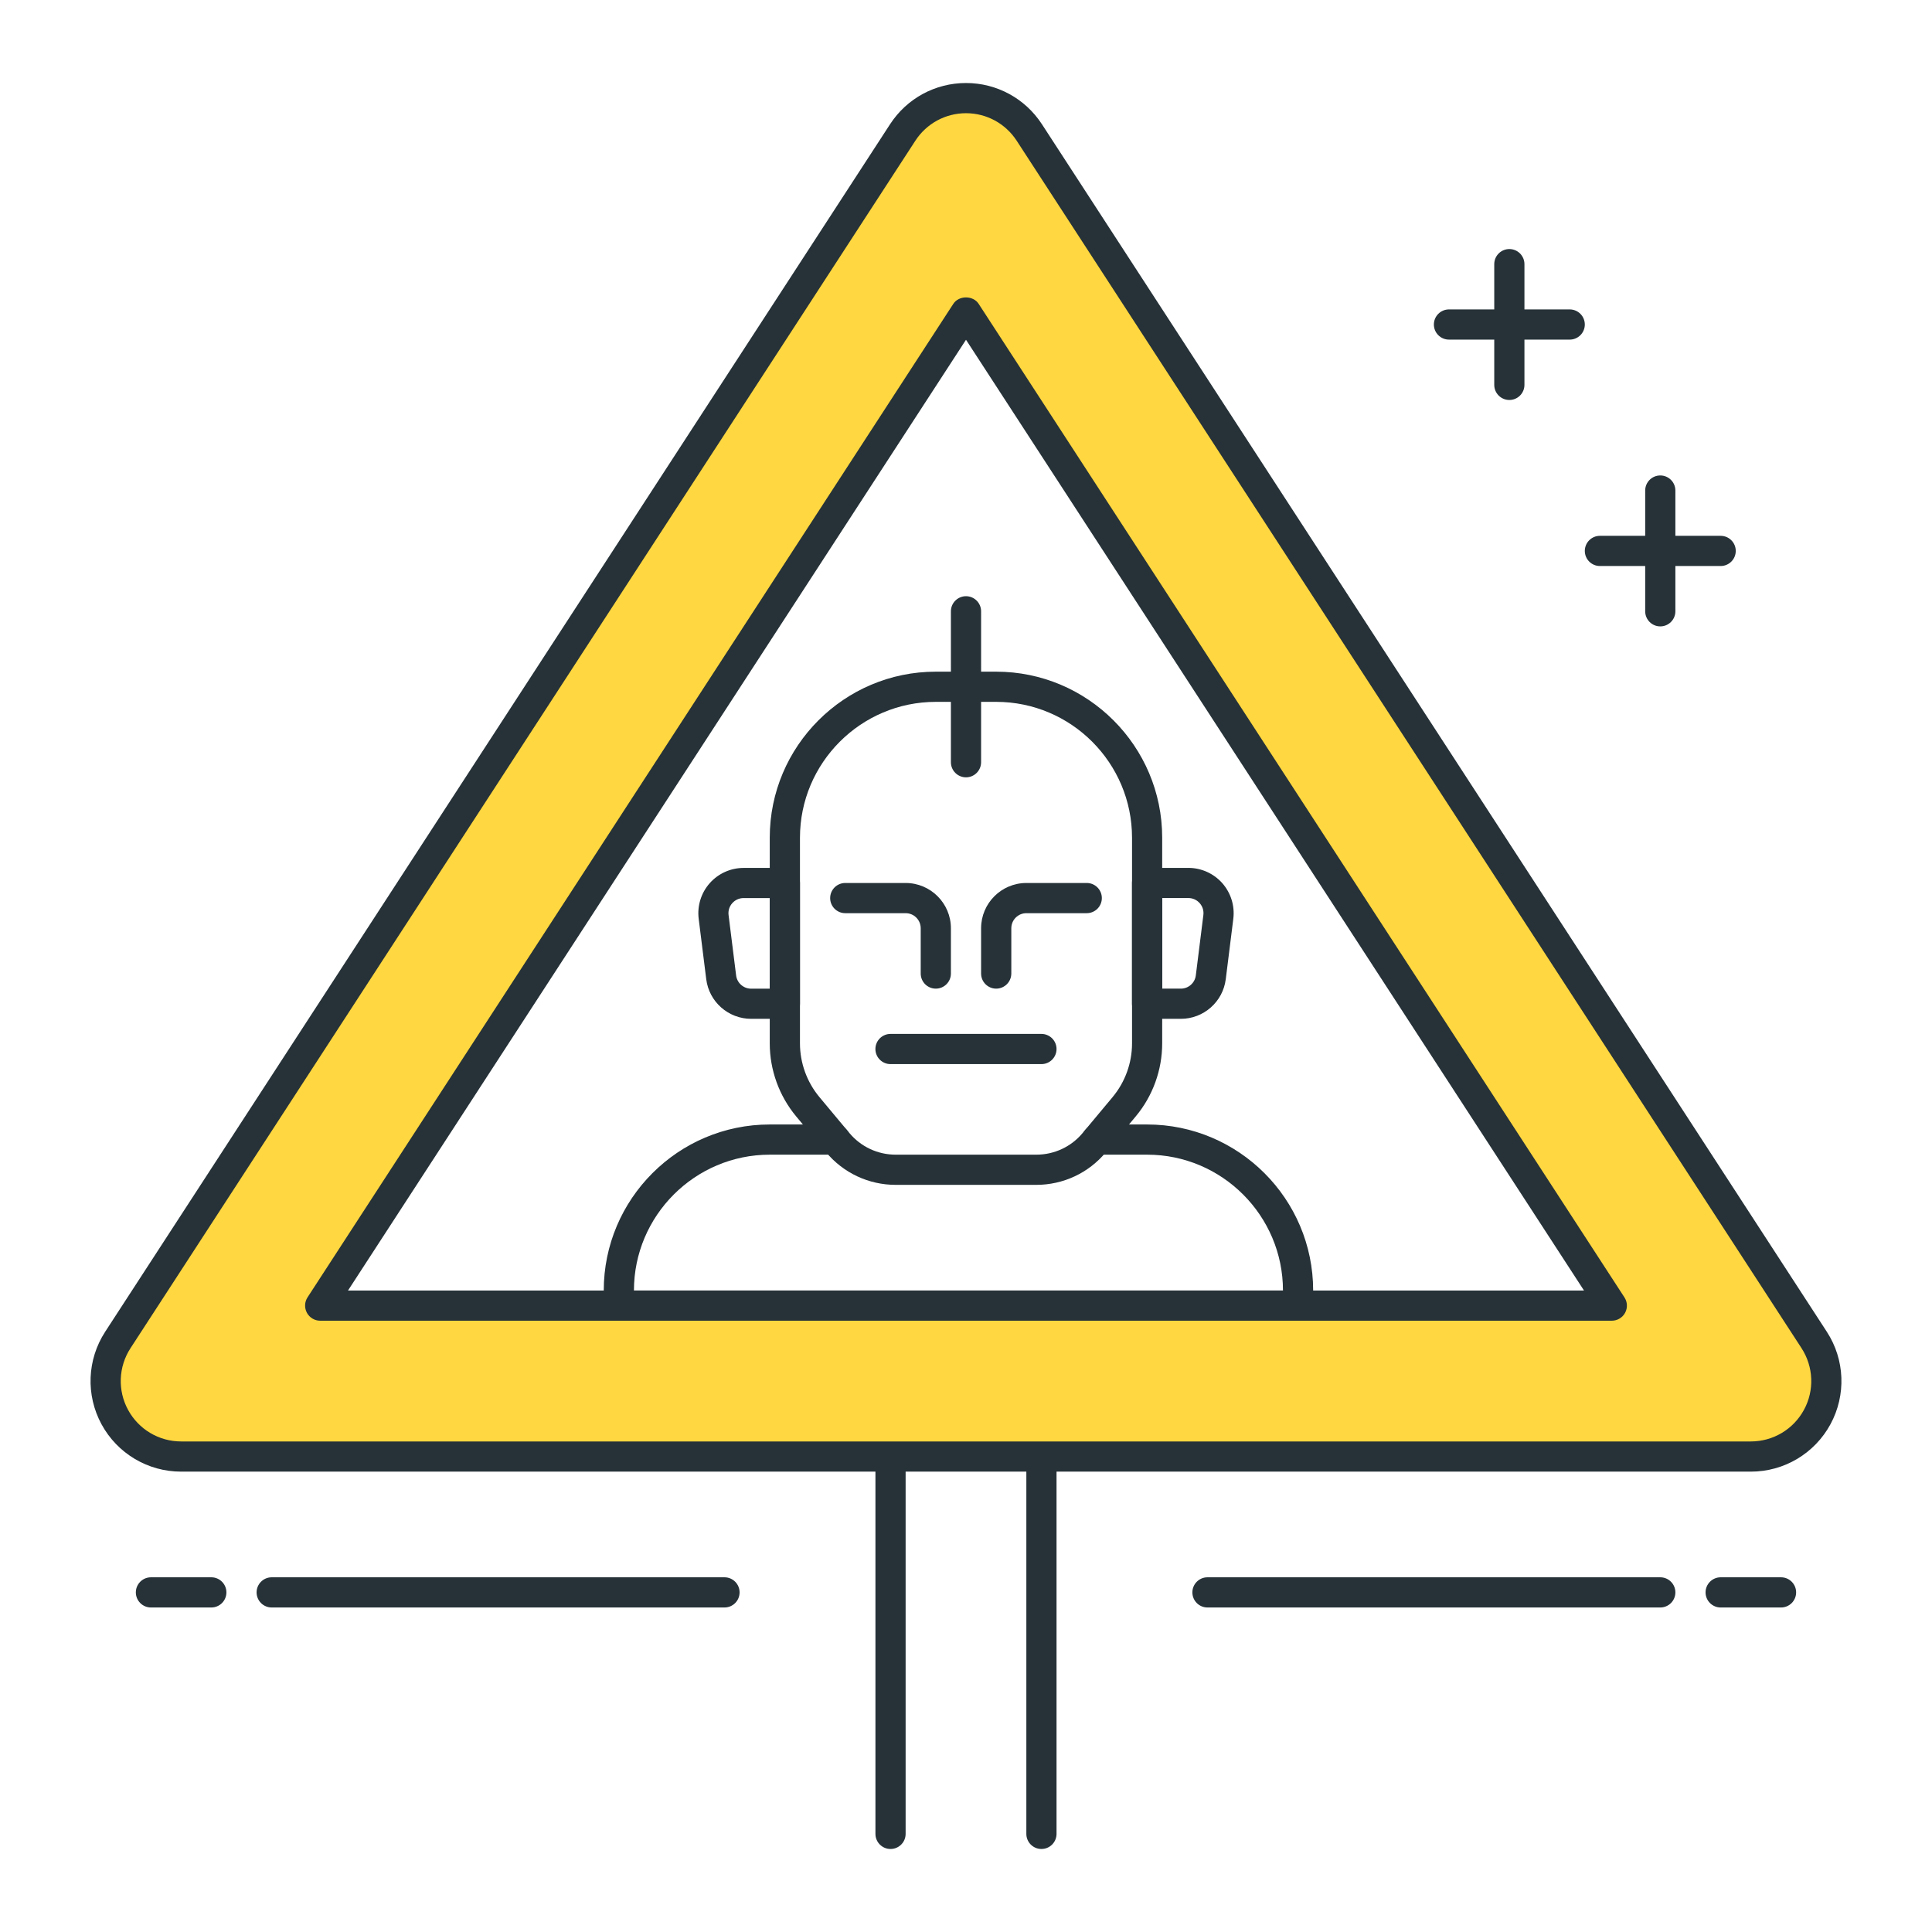 <?xml version="1.0" encoding="utf-8"?>
<!-- Generator: Adobe Illustrator 22.0.0, SVG Export Plug-In . SVG Version: 6.00 Build 0)  -->
<svg version="1.1" id="Icon_Set" xmlns="http://www.w3.org/2000/svg" xmlns:xlink="http://www.w3.org/1999/xlink" x="0px" y="0px"
	 viewBox="0 0 64 64" style="enable-background:new 0 0 64 64;" xml:space="preserve">
<style type="text/css">
	.st0{fill:#263238;}
	.st1{fill:#FFD740;}
	.st2{fill:#4FC3F7;}
	.st3{fill:#40C4FF;}
	.st4{fill:#FF5252;}
	.st5{fill:#FFFFFF;}
	.st6{fill:#212A41;}
	.st7{fill:#37474F;}
	.st8{fill:#4DB6AC;}
</style>
<g>
	<g>
		<path class="st0" d="M34.499,61.25c-0.276,0-0.5-0.224-0.5-0.5v-12.5c0-0.276,0.224-0.5,0.5-0.5s0.5,0.224,0.5,0.5v12.5
			C34.999,61.026,34.775,61.25,34.499,61.25z"/>
	</g>
	<g>
		<path class="st0" d="M29.5,61.25c-0.276,0-0.5-0.224-0.5-0.5v-12.5c0-0.276,0.224-0.5,0.5-0.5s0.5,0.224,0.5,0.5v12.5
			C30,61.026,29.776,61.25,29.5,61.25z"/>
	</g>
	<g>
		<path class="st1" d="M58,48.25H6c-0.917,0-1.76-0.502-2.197-1.308c-0.438-0.806-0.398-1.786,0.101-2.555l26-40
			C30.365,3.678,31.153,3.25,32,3.25c0.846,0,1.635,0.428,2.096,1.138l26,40c0.5,0.769,0.539,1.749,0.101,2.555
			C59.76,47.748,58.916,48.25,58,48.25z M10.606,43.25h42.786L32,10.338L10.606,43.25z"/>
		<path class="st0" d="M57.999,48.75H6c-1.102,0-2.112-0.601-2.637-1.569c-0.525-0.967-0.479-2.142,0.121-3.065l26-40
			C30.04,3.26,30.98,2.75,32,2.75c1.018,0,1.958,0.51,2.515,1.365l26,40c0.601,0.924,0.646,2.099,0.121,3.066
			C60.111,48.148,59.101,48.75,57.999,48.75z M32,3.75c-0.679,0-1.306,0.34-1.677,0.91l-26,40c-0.4,0.616-0.431,1.399-0.081,2.043
			C4.592,47.349,5.265,47.75,6,47.75h52c0.734,0,1.408-0.401,1.758-1.046c0.351-0.645,0.319-1.428-0.08-2.044l-26-40
			C33.306,4.09,32.679,3.75,32,3.75z M53.393,43.75H10.606c-0.184,0-0.352-0.101-0.439-0.262s-0.08-0.357,0.02-0.511L31.58,10.065
			c0.185-0.284,0.654-0.284,0.839,0l21.393,32.913c0.101,0.154,0.108,0.35,0.021,0.511S53.576,43.75,53.393,43.75z M11.528,42.75
			h40.944L32,11.255L11.528,42.75z"/>
	</g>
	<g>
		<path class="st0" d="M34.499,35.25h-5c-0.276,0-0.5-0.224-0.5-0.5s0.224-0.5,0.5-0.5h5c0.276,0,0.5,0.224,0.5,0.5
			S34.775,35.25,34.499,35.25z"/>
	</g>
	<g>
		<path class="st0" d="M34.328,39.25H29.67c-0.893,0-1.733-0.394-2.305-1.08l-0.991-1.188c-0.564-0.678-0.875-1.538-0.875-2.419
			V27.75c0-3.033,2.467-5.5,5.5-5.5h2c3.033,0,5.5,2.467,5.5,5.5v6.813c0,0.882-0.311,1.742-0.876,2.419v0l-0.99,1.188
			C36.062,38.856,35.223,39.25,34.328,39.25z M31,23.25c-2.481,0-4.5,2.019-4.5,4.5v6.813c0,0.648,0.229,1.28,0.644,1.779
			l0.991,1.188c0.381,0.458,0.941,0.72,1.536,0.72h4.658c0.596,0,1.156-0.262,1.536-0.719l0.991-1.188c0,0,0,0,0,0
			c0.415-0.498,0.644-1.13,0.644-1.779V27.75c0-2.481-2.019-4.5-4.5-4.5H31z"/>
	</g>
	<g>
		<path class="st0" d="M42.999,43.75H20.5c-0.276,0-0.5-0.224-0.5-0.5v-0.5c0-3.033,2.467-5.5,5.5-5.5h2.167
			c0.276,0,0.5,0.224,0.5,0.5s-0.224,0.5-0.5,0.5H25.5c-2.481,0-4.5,2.019-4.5,4.5h21.5c0-2.481-2.019-4.5-4.5-4.5h-1.666
			c-0.276,0-0.5-0.224-0.5-0.5s0.224-0.5,0.5-0.5h1.666c3.032,0,5.5,2.467,5.5,5.5v0.5C43.499,43.526,43.275,43.75,42.999,43.75z"/>
	</g>
	<g>
		<path class="st0" d="M26,33.75h-1.117c-0.755,0-1.395-0.564-1.488-1.313l-0.25-2c-0.053-0.427,0.079-0.857,0.364-1.179
			s0.694-0.507,1.125-0.507H26c0.276,0,0.5,0.224,0.5,0.5v4C26.5,33.526,26.276,33.75,26,33.75z M24.632,29.75
			c-0.146,0-0.278,0.06-0.375,0.169c-0.097,0.109-0.14,0.249-0.122,0.394l0.25,2c0.031,0.25,0.245,0.438,0.496,0.438H25.5v-3H24.632
			z"/>
	</g>
	<g>
		<path class="st0" d="M39.117,33.75h-1.118c-0.276,0-0.5-0.224-0.5-0.5v-4c0-0.276,0.224-0.5,0.5-0.5h1.368
			c0.43,0,0.839,0.185,1.124,0.507c0.284,0.323,0.417,0.752,0.364,1.179l-0.25,2C40.512,33.186,39.872,33.75,39.117,33.75z
			 M38.499,32.75h0.618c0.252,0,0.465-0.188,0.496-0.438l0.25-2c0.018-0.145-0.025-0.284-0.122-0.394
			c-0.096-0.109-0.229-0.169-0.374-0.169h-0.868V32.75z"/>
	</g>
	<g>
		<path class="st0" d="M32,25.75c-0.276,0-0.5-0.224-0.5-0.5v-5c0-0.276,0.224-0.5,0.5-0.5s0.5,0.224,0.5,0.5v5
			C32.5,25.526,32.276,25.75,32,25.75z"/>
	</g>
	<g>
		<path class="st0" d="M31,32.75c-0.276,0-0.5-0.224-0.5-0.5v-1.5c0-0.276-0.224-0.5-0.5-0.5h-2c-0.276,0-0.5-0.224-0.5-0.5
			s0.224-0.5,0.5-0.5h2c0.827,0,1.5,0.673,1.5,1.5v1.5C31.5,32.526,31.276,32.75,31,32.75z"/>
	</g>
	<g>
		<path class="st0" d="M33,32.75c-0.276,0-0.5-0.224-0.5-0.5v-1.5c0-0.827,0.672-1.5,1.5-1.5h2c0.276,0,0.5,0.224,0.5,0.5
			s-0.224,0.5-0.5,0.5h-2c-0.275,0-0.499,0.224-0.499,0.5v1.5C33.5,32.526,33.275,32.75,33,32.75z"/>
	</g>
	<g>
		<path class="st0" d="M7,53.25H5c-0.276,0-0.5-0.224-0.5-0.5s0.224-0.5,0.5-0.5h2c0.276,0,0.5,0.224,0.5,0.5S7.276,53.25,7,53.25z"
			/>
	</g>
	<g>
		<path class="st0" d="M24,53.25H9c-0.276,0-0.5-0.224-0.5-0.5s0.224-0.5,0.5-0.5h15c0.276,0,0.5,0.224,0.5,0.5
			S24.276,53.25,24,53.25z"/>
	</g>
	<g>
		<path class="st0" d="M58.999,53.25h-2c-0.276,0-0.5-0.224-0.5-0.5s0.224-0.5,0.5-0.5h2c0.276,0,0.5,0.224,0.5,0.5
			S59.275,53.25,58.999,53.25z"/>
	</g>
	<g>
		<path class="st0" d="M54.999,53.25h-15c-0.276,0-0.5-0.224-0.5-0.5s0.224-0.5,0.5-0.5h15c0.276,0,0.5,0.224,0.5,0.5
			S55.275,53.25,54.999,53.25z"/>
	</g>
	<g>
		<path class="st0" d="M51.999,11.25h-4c-0.276,0-0.5-0.224-0.5-0.5s0.224-0.5,0.5-0.5h4c0.276,0,0.5,0.224,0.5,0.5
			S52.275,11.25,51.999,11.25z"/>
	</g>
	<g>
		<path class="st0" d="M49.999,13.25c-0.276,0-0.5-0.224-0.5-0.5v-4c0-0.276,0.224-0.5,0.5-0.5s0.5,0.224,0.5,0.5v4
			C50.499,13.026,50.275,13.25,49.999,13.25z"/>
	</g>
	<g>
		<path class="st0" d="M56.999,18.75h-4c-0.276,0-0.5-0.224-0.5-0.5s0.224-0.5,0.5-0.5h4c0.276,0,0.5,0.224,0.5,0.5
			S57.275,18.75,56.999,18.75z"/>
	</g>
	<g>
		<path class="st0" d="M54.999,20.75c-0.276,0-0.5-0.224-0.5-0.5v-4c0-0.276,0.224-0.5,0.5-0.5s0.5,0.224,0.5,0.5v4
			C55.499,20.526,55.275,20.75,54.999,20.75z"/>
	</g>
</g>
</svg>
